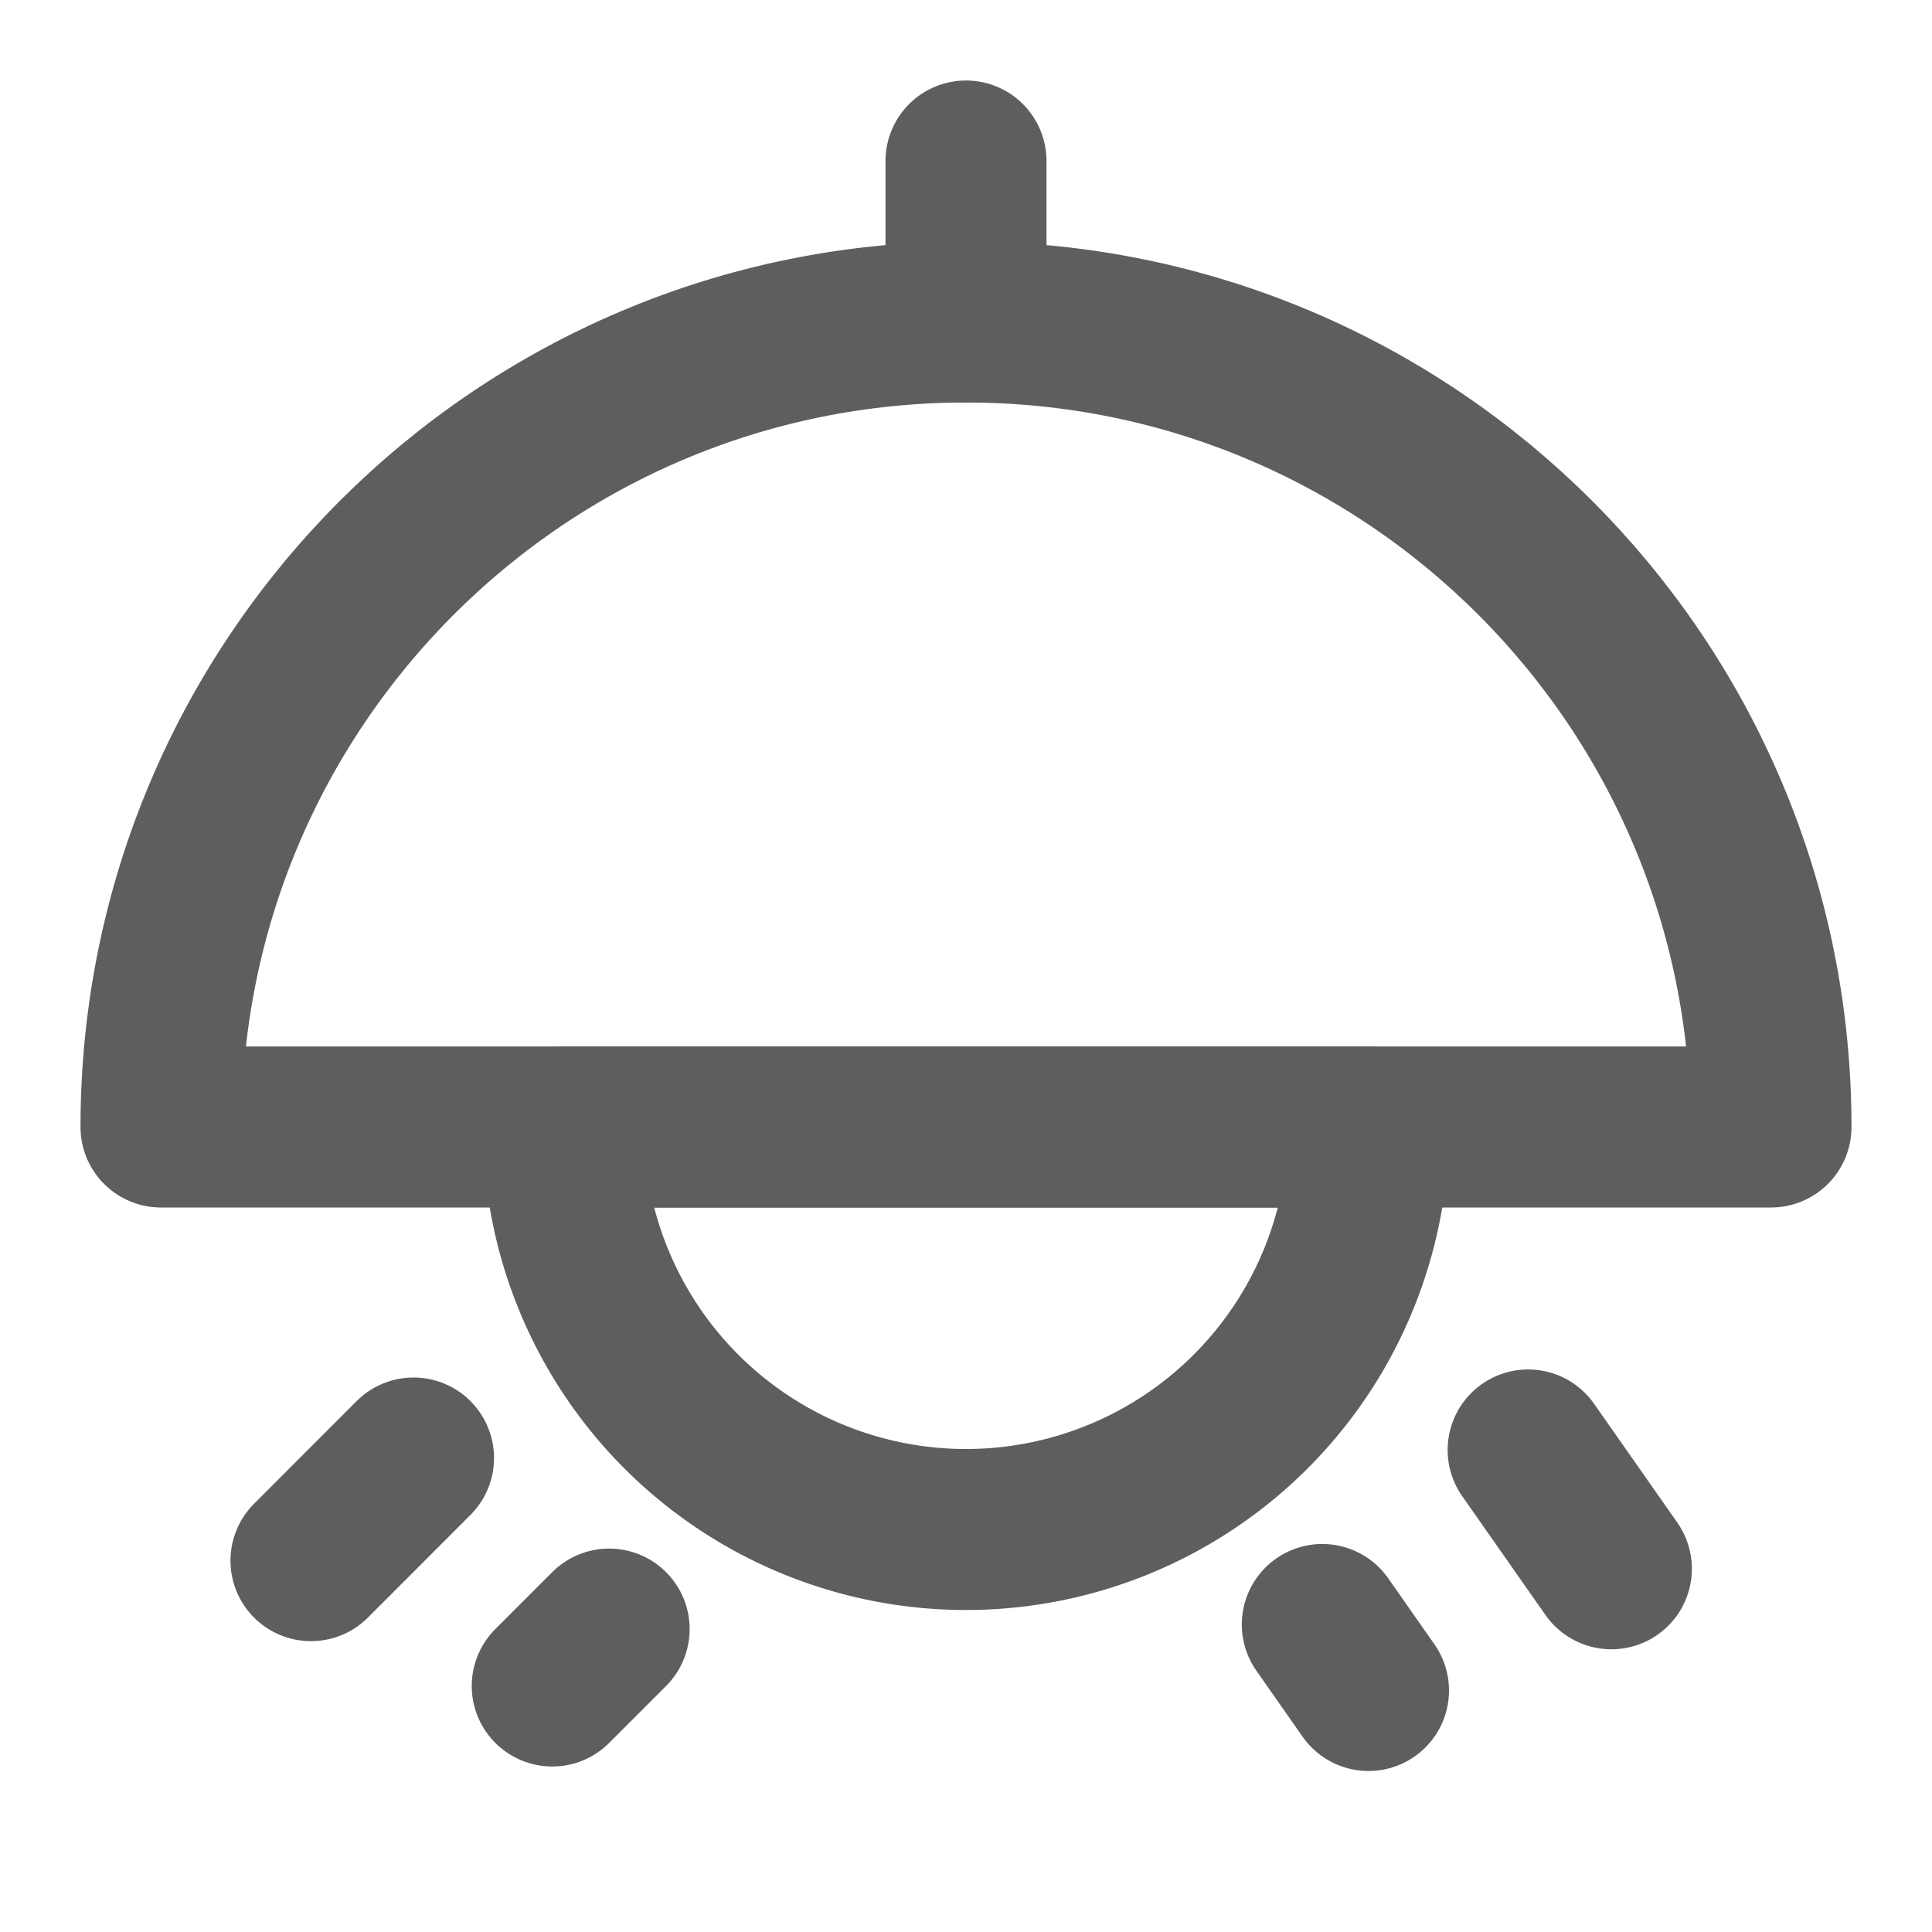 <svg width="80" height="80" fill="none" stroke="#5e5e5e" stroke-linecap="round" stroke-linejoin="round" stroke-width="2" viewBox="0 0 24 24" xmlns="http://www.w3.org/2000/svg">
  <path d="M12 4C6.477 4 2 8.477 2 14h20c0-5.523-4.477-10-10-10Z"></path>
  <path d="M12 2v2"></path>
  <path d="M12 19a5 5 0 0 1-5-5h10a5 5 0 0 1-5 5Z"></path>
  <path d="m20.017 19.488-1.034-1.476"></path>
  <path d="m5.137 18.112-1.274 1.275"></path>
  <path d="m17 21-.574-.82"></path>
  <path d="m7.567 20.237-.707.707"></path>
</svg>
